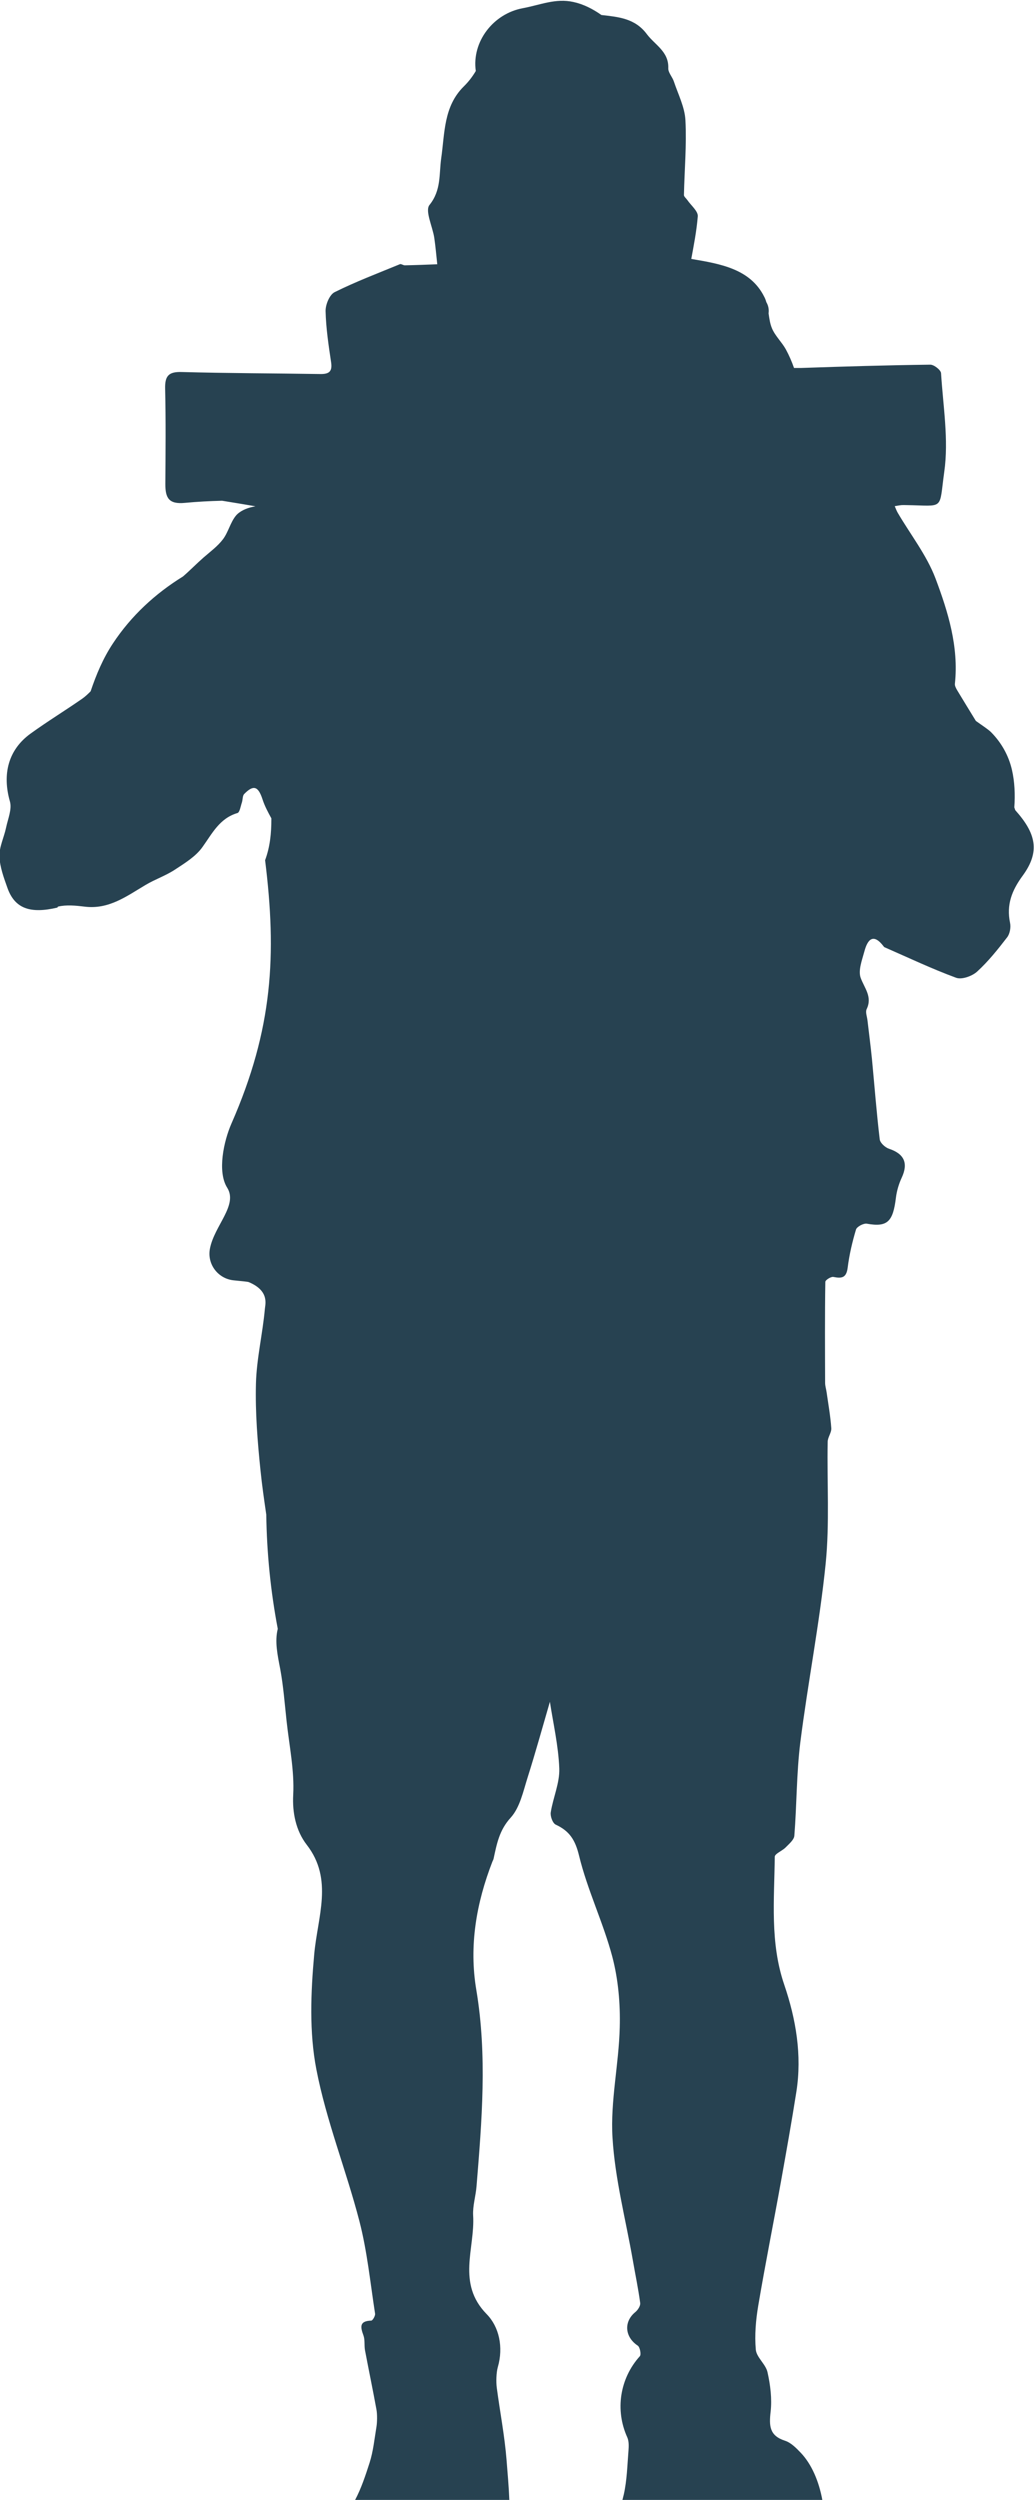 <?xml version="1.0" encoding="UTF-8"?>
<svg id="Layer_2" data-name="Layer 2" xmlns="http://www.w3.org/2000/svg" viewBox="0 0 97.12 234.79">
  <g id="OBJECTS">
    <path d="M5.44,85.15c.79-.19,1.68-.1,2.5,0,2.28,.29,3.95-.98,5.74-2.04,.89-.53,1.9-.87,2.76-1.44,.93-.61,1.96-1.24,2.58-2.12,.92-1.28,1.6-2.69,3.28-3.19,.22-.06,.3-.64,.42-.99,.09-.27,.05-.63,.22-.8,.86-.88,1.31-.75,1.72,.51,.2,.62,.51,1.2,.83,1.78,0,1.44-.13,2.68-.59,3.93,1.1,8.86,.74,15.84-3.16,24.73-.72,1.64-1.35,4.52-.4,6.03,1.03,1.64-1.2,3.55-1.62,5.71-.29,1.47,.76,2.85,2.25,2.99,.72,.07,1.31,.13,1.38,.16,1.98,.82,1.56,2.1,1.53,2.51-.21,2.35-.78,4.68-.84,7.03-.07,2.72,.15,5.46,.43,8.17,.14,1.38,.34,2.76,.54,4.13,.05,3.62,.41,7.2,1.08,10.73-.3,1.19-.02,2.47,.23,3.77,.3,1.62,.42,3.27,.6,4.91,.25,2.3,.74,4.62,.62,6.91-.09,1.67,.25,3.37,1.27,4.69,2.53,3.26,1.01,6.77,.7,10.32-.32,3.56-.47,7.27,.2,10.75,.93,4.84,2.81,9.5,4.05,14.29,.73,2.83,1.02,5.78,1.47,8.68,.03,.2-.23,.65-.36,.65-1.14,.03-1.02,.61-.73,1.4,.15,.42,.06,.92,.14,1.37,.35,1.86,.74,3.72,1.08,5.59,.08,.44,.07,1.17,0,1.61-.19,1.14-.3,2.3-.65,3.39-.38,1.18-.78,2.4-1.36,3.49h14.49c-.05-1.25-.16-2.5-.26-3.75-.18-2.28-.62-4.53-.92-6.8-.07-.54-.05-1.42,.1-1.94,.54-1.87,.12-3.78-1.05-4.97-2.84-2.9-1.08-6.17-1.27-9.27-.05-.91,.25-1.83,.32-2.75,.5-6.14,1.01-12.27-.02-18.42-.7-4.15,0-8.17,1.51-12.06,.04-.09,.09-.18,.11-.27,.3-1.38,.53-2.68,1.61-3.86,.86-.95,1.17-2.45,1.58-3.75,.76-2.4,1.43-4.83,2.1-7.13,.3,1.99,.8,4.12,.88,6.26,.05,1.36-.58,2.73-.8,4.12-.06,.37,.18,1.03,.47,1.16,1.29,.6,1.83,1.43,2.19,2.92,.78,3.22,2.27,6.27,3.12,9.48,.56,2.13,.76,4.42,.7,6.63-.08,3.46-.89,6.94-.68,10.37,.23,3.86,1.24,7.68,1.91,11.52,.23,1.33,.51,2.66,.69,4,.04,.27-.22,.67-.47,.87-1.1,.91-.97,2.34,.24,3.14,.21,.14,.34,.84,.2,.99-1.88,2.08-2.35,5.06-1.18,7.63,.16,.36,.14,.84,.11,1.25-.11,1.37-.14,2.77-.44,4.11-.04,.17-.09,.35-.13,.52h18.78c-.32-1.75-1-3.36-2.03-4.44-.43-.45-.92-.95-1.48-1.13-1.46-.47-1.5-1.39-1.35-2.71,.14-1.22-.02-2.51-.29-3.72-.16-.75-1.03-1.39-1.1-2.12-.12-1.37,0-2.78,.23-4.14,.66-3.91,1.44-7.79,2.14-11.69,.5-2.79,1-5.59,1.44-8.39,.54-3.45-.04-6.83-1.14-10.06-1.35-3.96-.93-7.99-.89-12.01,0-.29,.69-.55,1.01-.87,.32-.33,.8-.72,.83-1.11,.23-2.92,.2-5.87,.56-8.76,.71-5.61,1.81-11.17,2.38-16.78,.38-3.78,.12-7.63,.19-11.45,0-.43,.37-.87,.34-1.29-.08-1.13-.28-2.25-.44-3.37-.04-.29-.14-.59-.14-.88-.01-3.16-.03-6.33,.02-9.49,0-.17,.54-.51,.76-.46,.8,.16,1.22,.08,1.34-.88,.15-1.2,.43-2.4,.78-3.57,.08-.27,.71-.61,1.03-.55,1.94,.35,2.45-.21,2.72-2.44,.08-.64,.27-1.29,.54-1.87,.64-1.37,.25-2.25-1.19-2.73-.36-.12-.83-.55-.87-.88-.3-2.51-.49-5.03-.73-7.54-.12-1.21-.28-2.42-.42-3.63-.04-.36-.21-.78-.08-1.06,.56-1.16-.2-1.96-.56-2.94-.25-.7,.13-1.67,.35-2.49,.3-1.13,.84-1.74,1.81-.46,.02,.03,.04,.05,.07,.07,2.24,.98,4.45,2.03,6.73,2.87,.53,.2,1.51-.15,1.98-.58,1.05-.96,1.95-2.09,2.82-3.22,.26-.34,.36-.94,.27-1.36-.35-1.69,.16-3.03,1.19-4.43,1.66-2.27,1.24-3.98-.7-6.15-.03-.09-.06-.17-.09-.26,.09-1.21,.03-2.43-.22-3.52-.31-1.35-.99-2.56-1.96-3.54-.28-.28-.86-.65-1.43-1.06-.59-.96-1.17-1.91-1.75-2.87-.11-.19-.24-.42-.22-.62,.37-3.48-.64-6.75-1.82-9.89-.83-2.19-2.35-4.12-3.55-6.17-.11-.19-.19-.41-.28-.62,.22-.04,.44-.08,.66-.1,.13-.01,.26,0,.4,0,3.66,.05,3.08,.55,3.59-3.12,.43-3.02-.11-6.18-.3-9.27-.02-.3-.67-.81-1.02-.8-4.04,.05-8.09,.17-12.13,.31-.24,0-.46,0-.66,0-.21-.6-.46-1.18-.77-1.75-.37-.67-1.01-1.27-1.3-1.97-.19-.45-.25-.93-.32-1.41,.05-.37-.02-.73-.21-1.05-.05-.17-.11-.35-.2-.51-1.31-2.62-4.12-3.09-6.85-3.55,.23-1.26,.5-2.62,.61-4,.04-.48-.63-1.02-.98-1.53-.11-.16-.32-.32-.32-.47,.05-2.34,.26-4.69,.14-7.02-.06-1.23-.68-2.43-1.08-3.63-.14-.44-.55-.85-.53-1.26,.06-1.57-1.26-2.19-2.02-3.21-1.11-1.49-2.69-1.61-4.26-1.79-.8-.56-1.66-1.01-2.62-1.22-1.68-.38-3.14,.28-4.76,.58-2.78,.51-4.81,3.15-4.42,5.9-.31,.52-.67,1-1.13,1.45-1.9,1.88-1.78,4.37-2.12,6.75-.21,1.47,.02,2.99-1.1,4.38-.44,.55,.29,2.03,.45,3.09,.12,.82,.19,1.65,.28,2.48-1.02,.04-2.03,.08-3.05,.1-.15,0-.33-.15-.45-.11-2.06,.85-4.15,1.64-6.14,2.63-.48,.24-.86,1.17-.85,1.78,.04,1.61,.28,3.21,.52,4.81,.13,.87-.2,1.11-1.01,1.1-4.34-.07-8.68-.07-13.02-.19-1.25-.04-1.59,.38-1.56,1.58,.07,2.98,.04,5.97,.02,8.96,0,1.28,.32,1.9,1.84,1.75,1.16-.11,2.32-.17,3.49-.2,1.04,.17,2.09,.34,3.13,.52-.09,.02-.19,.04-.28,.06-.56,.12-1.21,.4-1.56,.83-.52,.64-.71,1.55-1.21,2.21-.5,.66-1.2,1.17-1.83,1.72-.65,.57-1.27,1.21-1.92,1.77-2.62,1.62-4.86,3.69-6.57,6.27-.95,1.43-1.58,2.95-2.11,4.52-.24,.24-.49,.48-.77,.68-1.61,1.12-3.28,2.14-4.87,3.29-2.1,1.52-2.67,3.81-1.94,6.37,.21,.73-.19,1.64-.36,2.46-.19,.91-.65,1.81-.62,2.7,.03,1,.41,2.01,.75,2.97,.69,1.94,2.15,2.44,4.69,1.84Z" style="fill: #274251;"/>
  </g>
</svg>